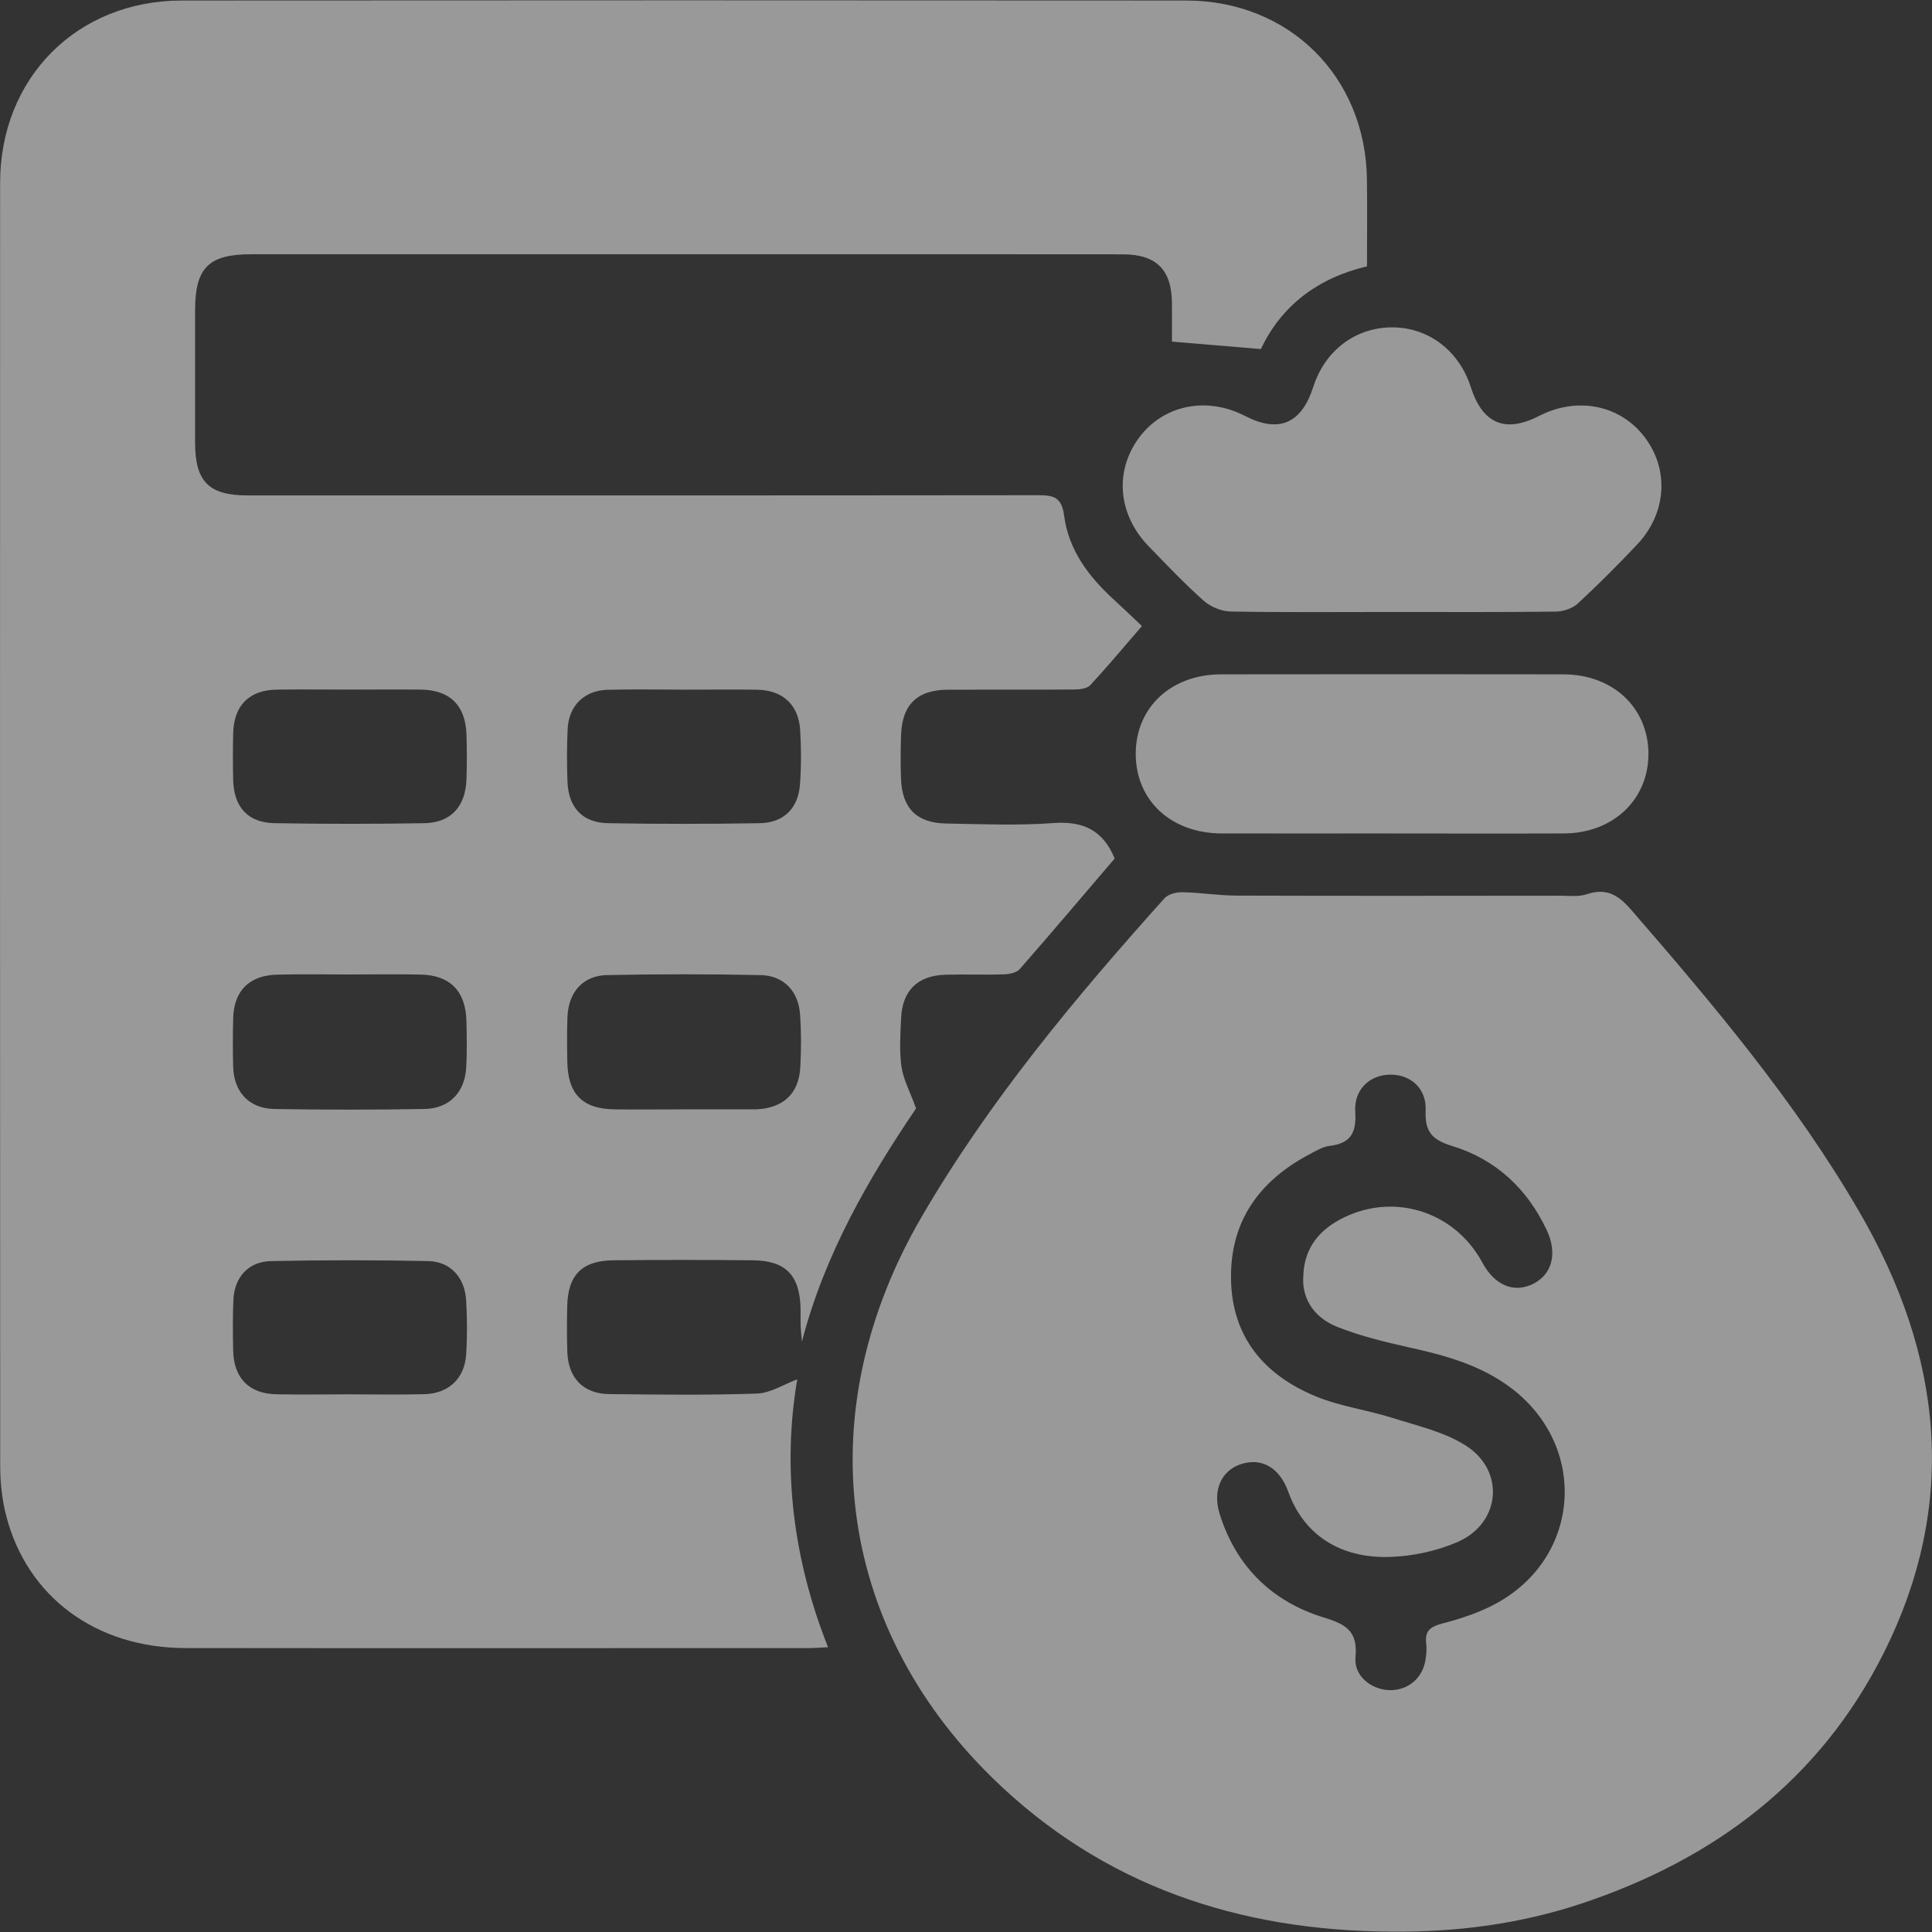 <svg width="106" height="106" viewBox="0 0 106 106" fill="none" xmlns="http://www.w3.org/2000/svg">
<rect x="0" y="0" width="106" height="106" fill="#333333" stroke="none"/>
<g clip-path="url(#clip0_1903_9891)">
<path d="M50.268 60.803C47.668 64.636 45.248 68.799 43.998 73.608C43.975 73.325 43.941 73.045 43.93 72.763C43.918 72.443 43.93 72.121 43.924 71.801C43.884 69.981 43.116 69.164 41.324 69.147C38.762 69.119 36.196 69.119 33.633 69.147C31.93 69.167 31.159 69.963 31.122 71.644C31.105 72.498 31.094 73.354 31.128 74.207C31.185 75.617 32.018 76.473 33.417 76.487C36.122 76.516 38.83 76.553 41.532 76.458C42.272 76.433 42.996 75.956 43.741 75.679C42.914 80.548 43.499 85.505 45.431 90.376C44.971 90.396 44.657 90.424 44.343 90.424C32.952 90.424 21.56 90.436 10.165 90.421C5.268 90.416 1.481 87.614 0.337 83.153C0.108 82.269 0.011 81.327 0.011 80.411C2.83063e-06 56.956 -0.003 33.493 0.006 10.033C0.009 4.272 4.223 0.034 9.968 0.028C28.337 0.014 46.709 0.014 65.078 0.028C70.74 0.034 74.929 4.209 74.998 9.851C75.018 11.415 75.001 12.975 75.001 14.613C72.29 15.253 70.3 16.779 69.179 19.151C67.529 19.014 65.989 18.883 64.299 18.743C64.299 18.172 64.305 17.401 64.299 16.631C64.285 14.807 63.452 13.957 61.614 13.954C55.561 13.946 49.508 13.951 43.456 13.951C33.559 13.951 23.663 13.951 13.763 13.951C11.446 13.951 10.704 14.696 10.704 17.019C10.704 19.439 10.701 21.862 10.704 24.282C10.707 26.428 11.452 27.181 13.586 27.181C28.04 27.181 42.494 27.187 56.948 27.17C57.804 27.17 58.252 27.267 58.386 28.305C58.629 30.175 59.733 31.639 61.106 32.894C61.657 33.399 62.196 33.916 62.653 34.349C61.665 35.491 60.772 36.564 59.822 37.588C59.651 37.774 59.262 37.828 58.971 37.828C56.657 37.848 54.343 37.831 52.028 37.84C50.313 37.845 49.483 38.659 49.434 40.379C49.411 41.161 49.406 41.946 49.434 42.728C49.494 44.343 50.288 45.151 51.9 45.182C53.858 45.216 55.824 45.302 57.773 45.159C59.385 45.039 60.504 45.513 61.157 47.103C59.462 49.086 57.721 51.146 55.944 53.175C55.772 53.372 55.381 53.446 55.09 53.458C54.023 53.492 52.953 53.449 51.886 53.478C50.353 53.52 49.508 54.34 49.44 55.858C49.4 56.745 49.337 57.65 49.46 58.523C49.56 59.222 49.925 59.884 50.259 60.809L50.268 60.803ZM19.239 53.466C17.89 53.466 16.54 53.438 15.19 53.475C13.666 53.515 12.827 54.374 12.793 55.878C12.773 56.765 12.767 57.656 12.793 58.543C12.836 59.921 13.669 60.823 15.062 60.846C17.796 60.892 20.532 60.892 23.269 60.846C24.65 60.826 25.506 59.938 25.58 58.557C25.626 57.707 25.612 56.851 25.589 56C25.549 54.377 24.69 53.503 23.072 53.469C21.794 53.444 20.515 53.464 19.234 53.464L19.239 53.466ZM37.46 60.863C38.739 60.863 40.017 60.863 41.296 60.863C41.367 60.863 41.438 60.863 41.51 60.863C42.976 60.795 43.83 60.004 43.91 58.552C43.961 57.596 43.964 56.631 43.898 55.678C43.81 54.38 43.005 53.523 41.721 53.498C38.916 53.441 36.108 53.441 33.305 53.498C31.981 53.526 31.191 54.434 31.134 55.786C31.102 56.602 31.111 57.419 31.125 58.238C31.151 60.03 31.958 60.846 33.73 60.866C34.975 60.88 36.216 60.869 37.46 60.866V60.863ZM19.228 37.834C17.878 37.834 16.529 37.817 15.179 37.837C13.669 37.859 12.827 38.713 12.793 40.231C12.773 41.084 12.773 41.937 12.793 42.788C12.827 44.28 13.598 45.142 15.076 45.165C17.81 45.211 20.547 45.211 23.28 45.165C24.73 45.139 25.532 44.263 25.592 42.782C25.623 41.966 25.617 41.147 25.595 40.331C25.552 38.704 24.684 37.848 23.066 37.834C21.788 37.822 20.509 37.834 19.231 37.834H19.228ZM19.117 76.501C20.501 76.501 21.888 76.527 23.272 76.493C24.604 76.461 25.486 75.645 25.575 74.321C25.64 73.331 25.635 72.329 25.575 71.339C25.5 70.089 24.71 69.213 23.497 69.19C20.624 69.13 17.744 69.13 14.87 69.19C13.621 69.216 12.856 70.081 12.805 71.325C12.764 72.246 12.776 73.171 12.793 74.096C12.824 75.614 13.666 76.47 15.173 76.498C16.486 76.521 17.801 76.504 19.117 76.501ZM37.492 37.837C36.108 37.837 34.721 37.808 33.337 37.845C32.061 37.88 31.211 38.71 31.145 39.986C31.094 40.941 31.102 41.903 31.134 42.862C31.182 44.303 31.947 45.142 33.377 45.165C36.145 45.214 38.916 45.211 41.687 45.165C43.002 45.142 43.798 44.346 43.892 43.033C43.964 42.043 43.964 41.044 43.901 40.054C43.815 38.661 42.939 37.865 41.538 37.842C40.188 37.82 38.839 37.837 37.489 37.84L37.492 37.837Z" fill="white" fill-opacity="0.5"/>
<path d="M76.353 105.98C67.981 105.94 60.501 103.469 54.437 97.533C45.813 89.086 44.401 77.34 50.576 66.745C54.288 60.375 58.986 54.754 63.885 49.289C64.091 49.06 64.539 48.944 64.87 48.952C65.863 48.969 66.853 49.135 67.844 49.138C73.754 49.157 79.663 49.149 85.573 49.143C86.07 49.143 86.604 49.215 87.057 49.063C88.13 48.707 88.775 49.089 89.492 49.914C94.043 55.162 98.518 60.467 102.019 66.499C106.574 74.341 107.493 82.46 103.332 90.73C99.839 97.673 94.049 102.019 86.76 104.442C83.39 105.56 79.906 106.014 76.353 105.98V105.98ZM71.505 70.103C71.513 68.688 72.192 67.632 73.48 66.93C76.336 65.369 79.783 66.399 81.336 69.282C82.009 70.529 83.074 70.968 84.129 70.434C85.165 69.909 85.459 68.757 84.863 67.492C83.793 65.218 82.066 63.606 79.68 62.878C78.559 62.535 78.168 62.082 78.219 60.926C78.271 59.725 77.409 58.963 76.299 58.96C75.157 58.957 74.273 59.776 74.356 61.014C74.43 62.142 74.105 62.735 72.952 62.869C72.581 62.912 72.218 63.135 71.873 63.315C69.091 64.778 67.472 67.013 67.541 70.226C67.609 73.402 69.396 75.466 72.215 76.621C73.548 77.169 75.026 77.358 76.407 77.797C77.783 78.234 79.264 78.565 80.448 79.329C82.606 80.731 82.32 83.587 79.963 84.606C78.819 85.1 77.509 85.382 76.262 85.422C73.468 85.51 71.513 84.158 70.68 81.841C70.204 80.517 69.207 79.946 68.058 80.34C66.993 80.705 66.516 81.787 66.919 83.071C67.829 85.97 69.81 87.888 72.663 88.755C73.902 89.132 74.498 89.537 74.37 90.933C74.276 91.946 75.229 92.705 76.236 92.73C77.258 92.756 78.071 92.063 78.217 91.027C78.257 90.747 78.285 90.453 78.251 90.176C78.159 89.451 78.505 89.237 79.173 89.063C80.194 88.798 81.23 88.453 82.149 87.942C86.729 85.396 87.123 79.389 82.959 76.193C81.276 74.9 79.301 74.364 77.272 73.916C75.959 73.625 74.641 73.3 73.394 72.809C72.192 72.335 71.456 71.382 71.499 70.101L71.505 70.103Z" fill="white" fill-opacity="0.5"/>
<path d="M76.376 33.577C73.422 33.577 70.469 33.605 67.515 33.551C67.016 33.542 66.419 33.294 66.043 32.96C64.981 32.016 63.999 30.98 63.009 29.958C61.34 28.232 61.137 25.857 62.484 24.028C63.814 22.222 66.188 21.728 68.308 22.821C70.163 23.777 71.402 23.249 72.052 21.229C72.7 19.211 74.398 17.944 76.427 17.961C78.393 17.978 80.06 19.257 80.694 21.231C81.338 23.252 82.58 23.777 84.44 22.821C86.524 21.751 88.858 22.207 90.205 23.945C91.595 25.74 91.455 28.149 89.814 29.884C88.764 30.997 87.682 32.081 86.561 33.117C86.267 33.388 85.759 33.551 85.345 33.556C82.357 33.594 79.367 33.577 76.379 33.577H76.376Z" fill="white" fill-opacity="0.5"/>
<path d="M76.307 45.727C73.214 45.727 70.118 45.733 67.024 45.727C64.233 45.718 62.293 43.898 62.313 41.321C62.333 38.795 64.265 37.001 66.996 36.998C73.257 36.989 79.518 36.989 85.776 36.998C88.49 37.001 90.433 38.827 90.442 41.349C90.45 43.869 88.504 45.716 85.802 45.727C82.637 45.739 79.469 45.727 76.305 45.73L76.307 45.727Z" fill="white" fill-opacity="0.5"/>
</g>
<defs>
<clipPath id="clip0_1903_9891">
<rect width="106" height="106" fill="white"/>
</clipPath>
</defs>
</svg>
